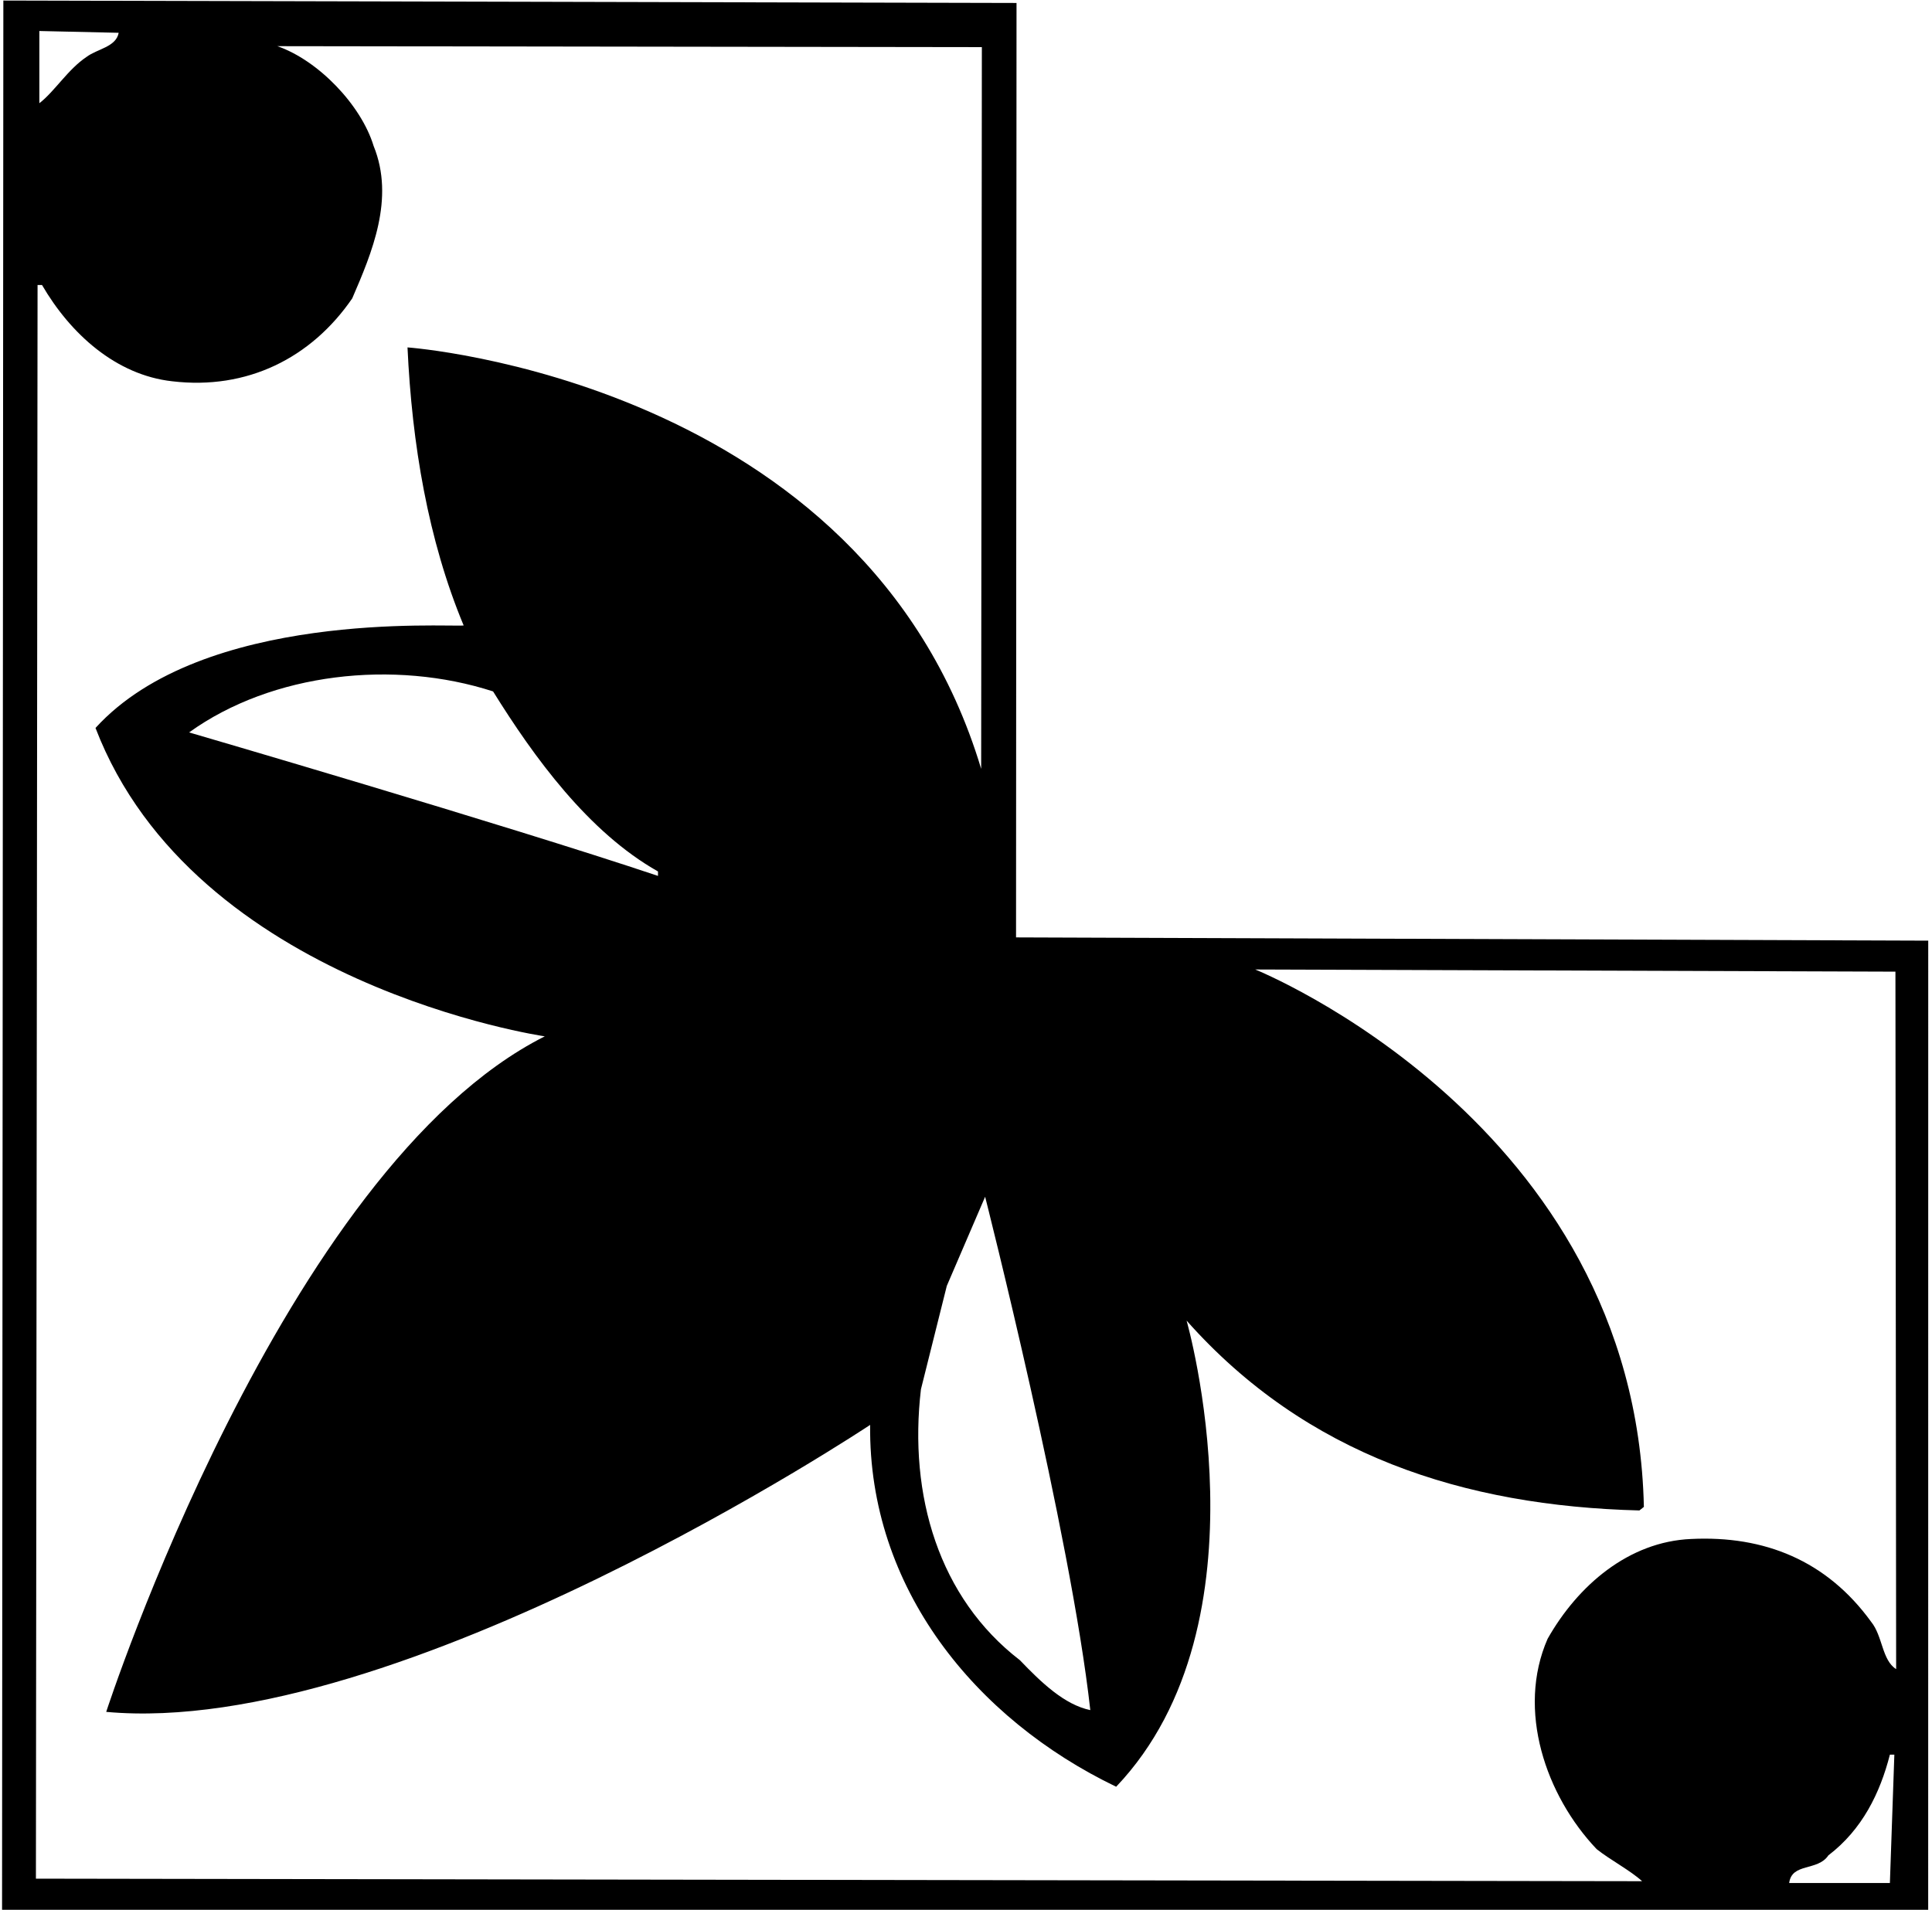 <?xml version="1.0" encoding="UTF-8"?>
<svg xmlns="http://www.w3.org/2000/svg" xmlns:xlink="http://www.w3.org/1999/xlink" width="531pt" height="525pt" viewBox="0 0 531 525" version="1.1">
<g id="surface1">
<path style=" stroke:none;fill-rule:nonzero;fill:rgb(0%,0%,0%);fill-opacity:1;" d="M 279.254 257.688 L 279.387 0.816 L 0.922 0.148 L 0.566 525.043 L 529.953 525.223 L 529.965 258.582 Z M 299.664 470.102 C 292.562 468.637 286.191 462.512 280.312 456.379 C 258.02 439.23 249.688 411.059 253.117 381.902 L 260.223 353.484 L 270.758 328.984 C 270.758 328.984 294.277 421.59 299.664 470.102 Z M 10.816 8.523 L 32.621 9.016 C 31.887 12.938 26.742 13.426 23.801 15.633 C 18.656 19.062 14.98 25.188 10.816 28.371 Z M 519.426 517.629 L 491.746 517.629 C 492.477 511.996 499.586 514.445 502.523 510.031 C 511.836 502.93 516.73 492.883 519.426 482.352 L 520.652 482.352 Z M 514.285 445.844 C 502.035 428.938 484.887 422.082 464.797 423.059 C 447.645 423.793 433.676 435.801 425.352 450.5 C 416.773 470.102 424.859 493.617 438.828 508.316 C 442.504 511.258 448.137 514.203 451.32 517.137 L 9.871 516.438 L 10.324 78.352 L 11.551 78.352 C 19.391 91.82 31.887 103.094 47.32 104.812 C 67.902 107.258 85.539 98.441 96.809 82.023 C 102.199 69.531 108.57 54.586 102.688 40.129 C 99.258 28.859 87.5 16.609 76.23 12.691 L 269.859 12.961 L 269.668 211.355 C 237.512 104.402 112 95.5 112 95.5 C 113.223 121.961 117.633 148.418 127.434 171.938 C 123.023 172.43 55.828 167.613 26.25 200.113 C 53.402 270.887 149.73 284.887 149.73 284.887 C 77.699 321.141 29.191 470.59 29.191 470.59 C 109.551 477.938 239.152 391.699 239.152 391.699 C 238.664 436.535 268.062 472.551 306.773 491.168 C 349.859 445.848 326.129 363.035 326.129 363.035 C 358.957 400.031 402.32 413.996 450.586 415.219 L 451.812 414.238 C 449.488 308.551 344.988 266.508 344.988 266.508 L 520.949 267.105 L 521.145 458.832 C 517.223 456.379 517.469 449.762 514.285 445.844 Z M 180.844 239.559 L 180.844 240.781 C 138.461 226.574 51.977 201.34 51.977 201.34 C 74.758 184.926 108.324 181.25 135.52 190.07 C 146.789 208.199 161.73 228.777 180.844 239.559 "/>
</g>
</svg>
